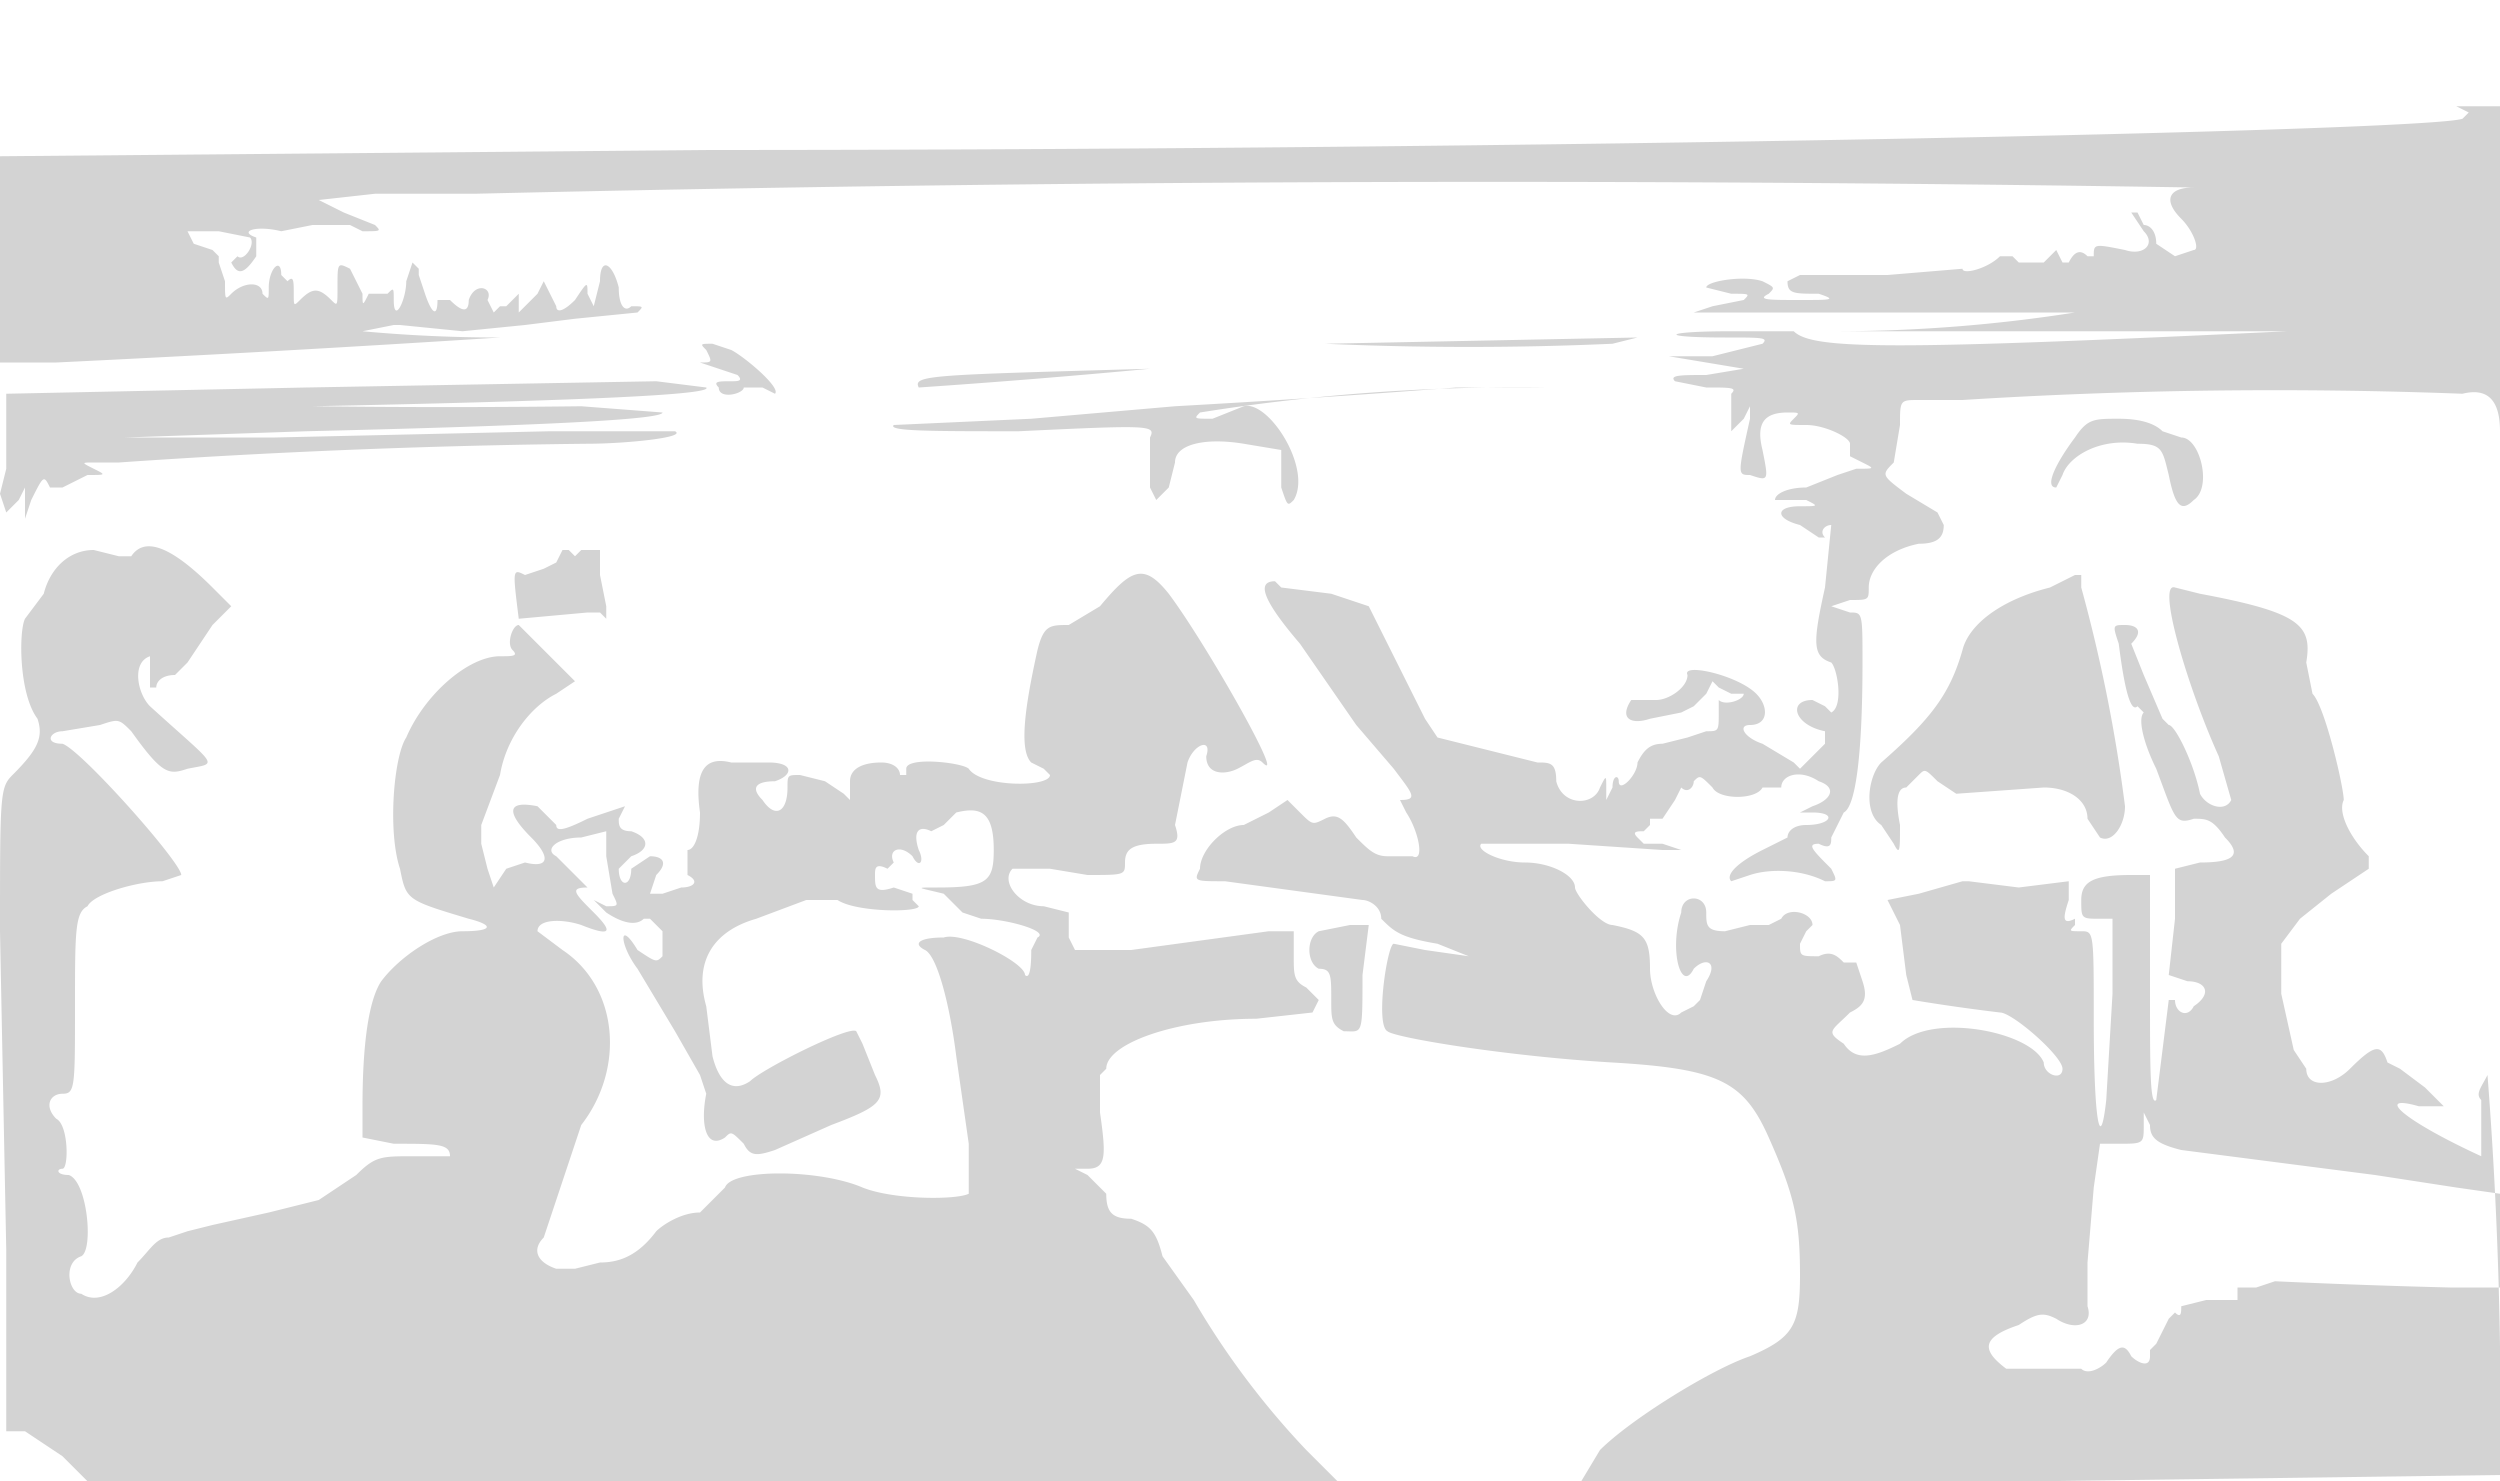 <svg xmlns="http://www.w3.org/2000/svg" width="400" height="237"><path d="M393 17l2 1-1 1c-6 2-148 5-281 5L0 25v33h9a4333 4333 0 0071-4 237 237 0 01-22-1l5-1h1l10 1 10-1 8-1 10-1c1-1 1-1-1-1-1 1-2 0-2-3-1-4-3-5-3-1l-1 4-1-2c0-2 0-2-2 1-2 2-3 2-3 1l-1-2-1-2-1 2-3 3v-3l-1 1-1 1h-1l-1 1-1-2c1-2-2-3-3 0 0 2-1 2-3 0h-2c0 3-1 2-2-1l-1-3v-1l-1-1-1 3c0 3-2 7-2 3 0-2 0-2-1-1h-3c-1 2-1 2-1 0l-2-4c-2-1-2-1-2 3 0 3 0 3-1 2-2-2-3-2-5 0-1 1-1 1-1-1s0-3-1-2l-1-1c0-3-2-1-2 2 0 2 0 2-1 1 0-2-3-2-5 0-1 1-1 1-1-2l-1-3v-1l-1-1-3-1-1-2h5l5 1c1 1-1 4-2 3l-1 1c1 2 2 2 4-1v-3c-3-1 0-2 4-1l5-1h6l2 1c3 0 3 0 2-1l-5-2-4-2 9-1h16a6980 6980 0 01275-1c-4 0-5 2-2 5 2 2 3 5 2 5l-3 1-3-2c0-2-1-3-2-3l-1-2h-1l2 3c2 2 0 4-3 3-5-1-5-1-5 1h-1c-1-1-2-1-3 1h-1l-1-2-2 2h-4l-1-1h-2c-2 2-6 3-6 2l-12 1h-14l-2 1c0 2 1 2 5 2 3 1 2 1-3 1s-7 0-5-1c1-1 1-1-1-2-3-1-9 0-9 1l4 1c3 0 3 0 2 1l-5 1-3 1h61a247 247 0 01-38 3h72c-63 3-76 3-79 0h-10c-11 0-12 1-1 1 6 0 7 0 6 1l-8 2h-7l6 1 6 1-6 1c-4 0-6 0-5 1l5 1c4 0 5 0 4 1v6l2-2 1-2v2c-2 9-2 9 0 9 3 1 3 1 2-4-1-4 0-6 4-6 2 0 2 0 1 1s-1 1 2 1 7 2 7 3v2l2 1c2 1 2 1-1 1l-3 1-5 2c-3 0-5 1-5 2h5c2 1 2 1-1 1-4 0-4 2 0 3l3 2h1c-1-1 0-2 1-2l-1 10c-2 9-2 11 1 12 1 1 2 7 0 8l-1-1-2-1c-4 0-3 4 2 5v2l-3 3-1 1-1-1-5-3c-3-1-4-3-2-3 3 0 3-3 1-5-3-3-12-5-11-3 0 2-3 4-5 4h-4c-2 3 0 4 3 3l5-1 2-1 1-1 1-1 1-2 1 1 2 1h2c0 1-3 2-4 1v2c0 3 0 3-2 3l-3 1-4 1c-2 0-3 1-4 3 0 2-3 5-3 3 0-1-1-1-1 1l-1 2v-2c0-2 0-2-1 0-1 3-6 3-7-1 0-3-1-3-3-3l-16-4-2-3-5-10-4-8-6-2-8-1c-1 1-1 1 0 0l-1-1c-3 0-2 3 4 10l9 13 6 7c3 4 4 5 1 5l1 2c2 3 3 8 1 7h-4c-2 0-3-1-5-3-2-3-3-4-5-3s-2 1-4-1l-2-2-3 2-4 2c-3 0-7 4-7 7-1 2-1 2 4 2l22 3c1 0 3 1 3 3 2 2 3 3 9 4l5 2-7-1-5-1c-1 0-3 13-1 14 1 1 19 4 36 5s21 3 25 12 5 13 5 22c0 8-1 10-8 13-6 2-19 10-24 15l-3 5h73l74-1a695 695 0 00-2-64c-1 2-2 3-1 4v9c-13-6-17-10-10-8h4l-3-3-4-3-2-1c-1-3-2-3-6 1-3 3-7 3-7 0l-2-3-2-9v-8l3-4 5-4 3-2 3-2v-2c-3-3-5-7-4-9 0-2-3-15-5-17l-1-5c1-6-1-8-17-11l-4-1c-3-1 2 16 7 27l2 7c-1 2-4 1-5-1-1-5-4-11-5-11l-1-1-3-7-2-5c2-2 1-3-1-3s-2 0-1 3c1 8 2 11 3 10l1 1c-1 1 0 5 2 9 3 8 3 9 6 8 2 0 3 0 5 3 3 3 1 4-4 4l-4 1v8l-1 9 3 1c3 0 4 2 1 4-1 2-3 1-3-1h-1l-1 8-1 8c-1 1-1-5-1-17v-19h-3c-6 0-8 1-8 4s0 3 3 3h2v12l-1 17c-1 9-2 3-2-13 0-14 0-14-2-14s-2 0-1-1v-1c-2 1-2 0-1-3v-3l-8 1-8-1h-1l-7 2-5 1 2 4 1 8 1 4a315 315 0 0014 2c2 0 10 7 10 9s-3 1-3-1c-2-5-18-8-23-3-4 2-7 3-9 0-3-2-2-2 1-5 2-1 3-2 2-5l-1-3h-2c-1-1-2-2-4-1-3 0-3 0-3-2l1-2 1-1c0-2-4-3-5-1l-2 1h-3l-4 1c-3 0-3-1-3-3 0-3-4-3-4 0-2 6 0 13 2 9 2-2 4-1 2 2l-1 3-1 1-2 1c-2 2-5-3-5-7 0-5-1-6-6-7-2 0-6-5-6-6 0-2-4-4-8-4s-8-2-7-3h14l15 1h3l-3-1h-3l-1-1c-1-1 0-1 1-1l1-1v-1h2l2-3 1-2c1 1 2 0 2-1 1-1 1-1 3 1 1 2 7 2 8 0h3c0-2 3-3 6-1 3 1 2 3-1 4l-2 1h2c4 0 3 2-1 2-2 0-3 1-3 2l-4 2c-4 2-6 4-5 5l3-1c3-1 8-1 12 1 2 0 2 0 1-2-3-3-4-4-2-4 2 1 2 0 2-1l2-4c2-1 3-10 3-24 0-8 0-8-2-8l-3-1 3-1c3 0 3 0 3-2 0-3 3-6 8-7 3 0 4-1 4-3l-1-2-5-3c-4-3-4-3-2-5l1-6c0-4 0-4 3-4h7a795 795 0 0180-1c4-1 6 1 6 6l1-23-1-29h-7M212 55a518 518 0 0046 0l4-1-50 1m-99 1c1 2 1 2-1 2a7645 7645 0 006 2c1 1 0 1-1 1-2 0-3 0-2 1 0 2 4 1 4 0h3l2 1c1-1-5-6-7-7l-3-1c-2 0-2 0-1 1m71 3c-35 1-38 1-37 3a1412 1412 0 0037-3M49 62L1 63v12l-1 4 1 3 2-2 1-2v5l1-3c2-4 2-4 3-2h2l4-2c3 0 3 0 1-1s-2-1 0-1h4a1280 1280 0 0175-3c6 0 16-1 14-2H88l-44 1H20l29-1c42-1 57-2 57-3l-13-1a1734 1734 0 01-43 0c49-1 64-2 63-3l-8-1-56 1m184 0a2061 2061 0 01-45 3l-23 2-22 1c-1 1 6 1 20 1 21-1 22-1 21 1v8l1 2 2-2 1-4c0-3 5-4 11-3l6 1v6c1 3 1 3 2 2 3-5-4-16-8-15l-5 2c-3 0-3 0-2-1a321 321 0 0155-4h-14m99 8c-3 4-5 8-3 8l1-2c1-3 6-6 12-5 4 0 4 1 5 5 1 5 2 6 4 4 3-2 1-10-2-10l-3-1c-1-1-3-2-7-2s-5 0-7 3M21 89h-2l-4-1c-4 0-7 3-8 7l-3 4c-1 2-1 12 2 16 1 3 0 5-4 9-2 2-2 3-2 25l1 51v29h3l6 4 4 4h200l-5-5a130 130 0 01-18-24l-5-7c-1-4-2-5-5-6-3 0-4-1-4-4l-3-3-2-1h2c3 0 3-2 2-9v-6l1-1c0-4 11-8 24-8l9-1 1-2-2-2c-2-1-2-2-2-5v-4h-4l-22 3h-9l-1-2v-4l-4-1c-4 0-7-4-5-6h6l6 1c6 0 6 0 6-2s1-3 5-3c3 0 4 0 3-3l1-5 1-5c1-3 4-4 3-1 0 3 3 3 5 2s3-2 4-1c4 4-9-19-15-27-4-5-6-4-11 2l-5 3c-3 0-4 0-5 4-2 9-3 16-1 18l2 1 1 1c0 2-11 2-13-1-1-1-10-2-10 0v1h-1c0-1-1-2-3-2-3 0-5 1-5 3v3l-1-1-3-2-4-1c-2 0-2 0-2 2 0 4-2 5-4 2-2-2-1-3 2-3 3-1 3-3-1-3h-6c-4-1-6 1-5 8 0 4-1 6-2 6v4c2 1 1 2-1 2l-3 1h-2l1-3c2-2 1-3-1-3l-3 2c0 3-2 3-2 0l2-2c3-1 3-3 0-4-2 0-2-1-2-2l1-2-6 2c-4 2-5 2-5 1l-3-3c-5-1-5 1-1 5 3 3 3 5-1 4l-3 1-2 3-1-3-1-4v-3l3-8c1-6 5-11 9-13l3-2-4-4-5-5c-1 0-2 3-1 4s0 1-2 1c-5 0-12 6-15 13-2 3-3 15-1 21 1 5 1 5 11 8 4 1 4 2-1 2-4 0-10 4-13 8-2 3-3 10-3 20v5l5 1c7 0 9 0 9 2h-6c-5 0-6 0-9 3l-6 4-8 2-9 2-4 1-3 1c-2 0-3 2-5 4-2 4-6 7-9 5-2 0-3-5 0-6 2-1 1-12-2-13-2 0-2-1-1-1s1-7-1-8c-2-2-1-4 1-4s2-1 2-14c0-12 0-15 2-16 1-2 8-4 12-4l3-1c0-2-16-20-19-21-3 0-2-2 0-2l6-1c3-1 3-1 5 1 5 7 6 7 9 6 5-1 5 0-6-10-2-2-3-7 0-8v5h1c0-1 1-2 3-2l2-2 4-6 3-3-3-3c-7-7-11-8-13-5m69-1l-1 2-2 1-3 1c-2-1-2-1-1 7l11-1h2l1 1v-2l-1-5v-4h-3l-1 1-1-1h-1m242 4l-4 2c-8 2-13 6-14 10-2 7-5 11-13 18-2 2-3 8 0 10l2 3c1 2 1 1 1-3-1-5 0-6 1-6l2-2c1-1 1-1 3 1l3 2 14-1c4 0 7 2 7 5l2 3c2 1 4-2 4-5a251 251 0 00-7-35v-2h-1m-179 38l-2 2-2 1c-2-1-3 0-2 3 1 2 0 3-1 1-2-2-4-1-3 1l-1 1c-2-1-2 0-2 1 0 2 0 3 3 2l3 1v1l1 1c0 1-10 1-13-1h-5l-8 3c-7 2-10 7-8 14l1 8c1 4 3 6 6 4 2-2 16-9 17-8l1 2 2 5c2 4 1 5-7 8l-9 4c-3 1-4 1-5-1-2-2-2-2-3-1-3 2-4-2-3-7l-1-3-4-7-6-10c-3-4-3-8 0-3 3 2 3 2 4 1v-4l-2-2h-1c-1 1-3 1-6-1l-2-2 2 1c2 0 2 0 1-2l-1-6v-4l-4 1c-4 0-6 2-4 3l5 5c-3 0-2 1 1 4s3 4-2 2c-3-1-7-1-7 1l4 3c9 6 10 19 3 28l-2 6-4 12c-2 2-1 4 2 5h3l4-1c3 0 6-1 9-5 1-1 4-3 7-3l4-4c1-3 15-3 22 0 5 2 15 2 17 1v-8l-2-14c-1-8-3-16-5-17s-1-2 3-2c3-1 13 4 13 6 1 1 1-3 1-4l1-2c2-1-5-3-9-3l-3-1-3-3c-4-1-5-1-1-1 8 0 9-1 9-6 0-6-2-7-6-6m58 19c-2 1-2 5 0 6 2 0 2 1 2 5 0 3 0 4 2 5 3 0 3 1 3-9l1-8h-3l-5 1m132 31c0 3 0 3-4 3h-3l-1 7-1 12v7c1 3-2 4-5 2-2-1-3-1-6 1-6 2-6 4-2 7h12c1 1 3 0 4-1 2-3 3-3 4-1 1 1 3 2 3 0v-1l1-1 1-2 1-2 1-1c1 1 1 0 1-1l4-1h5v-2h3l3-1a1281 1281 0 0028 1h8v-15l-7-1-13-2-31-4c-4-1-5-2-5-4l-1-2v2" fill="#d3d3d3" fill-rule="evenodd"/></svg>